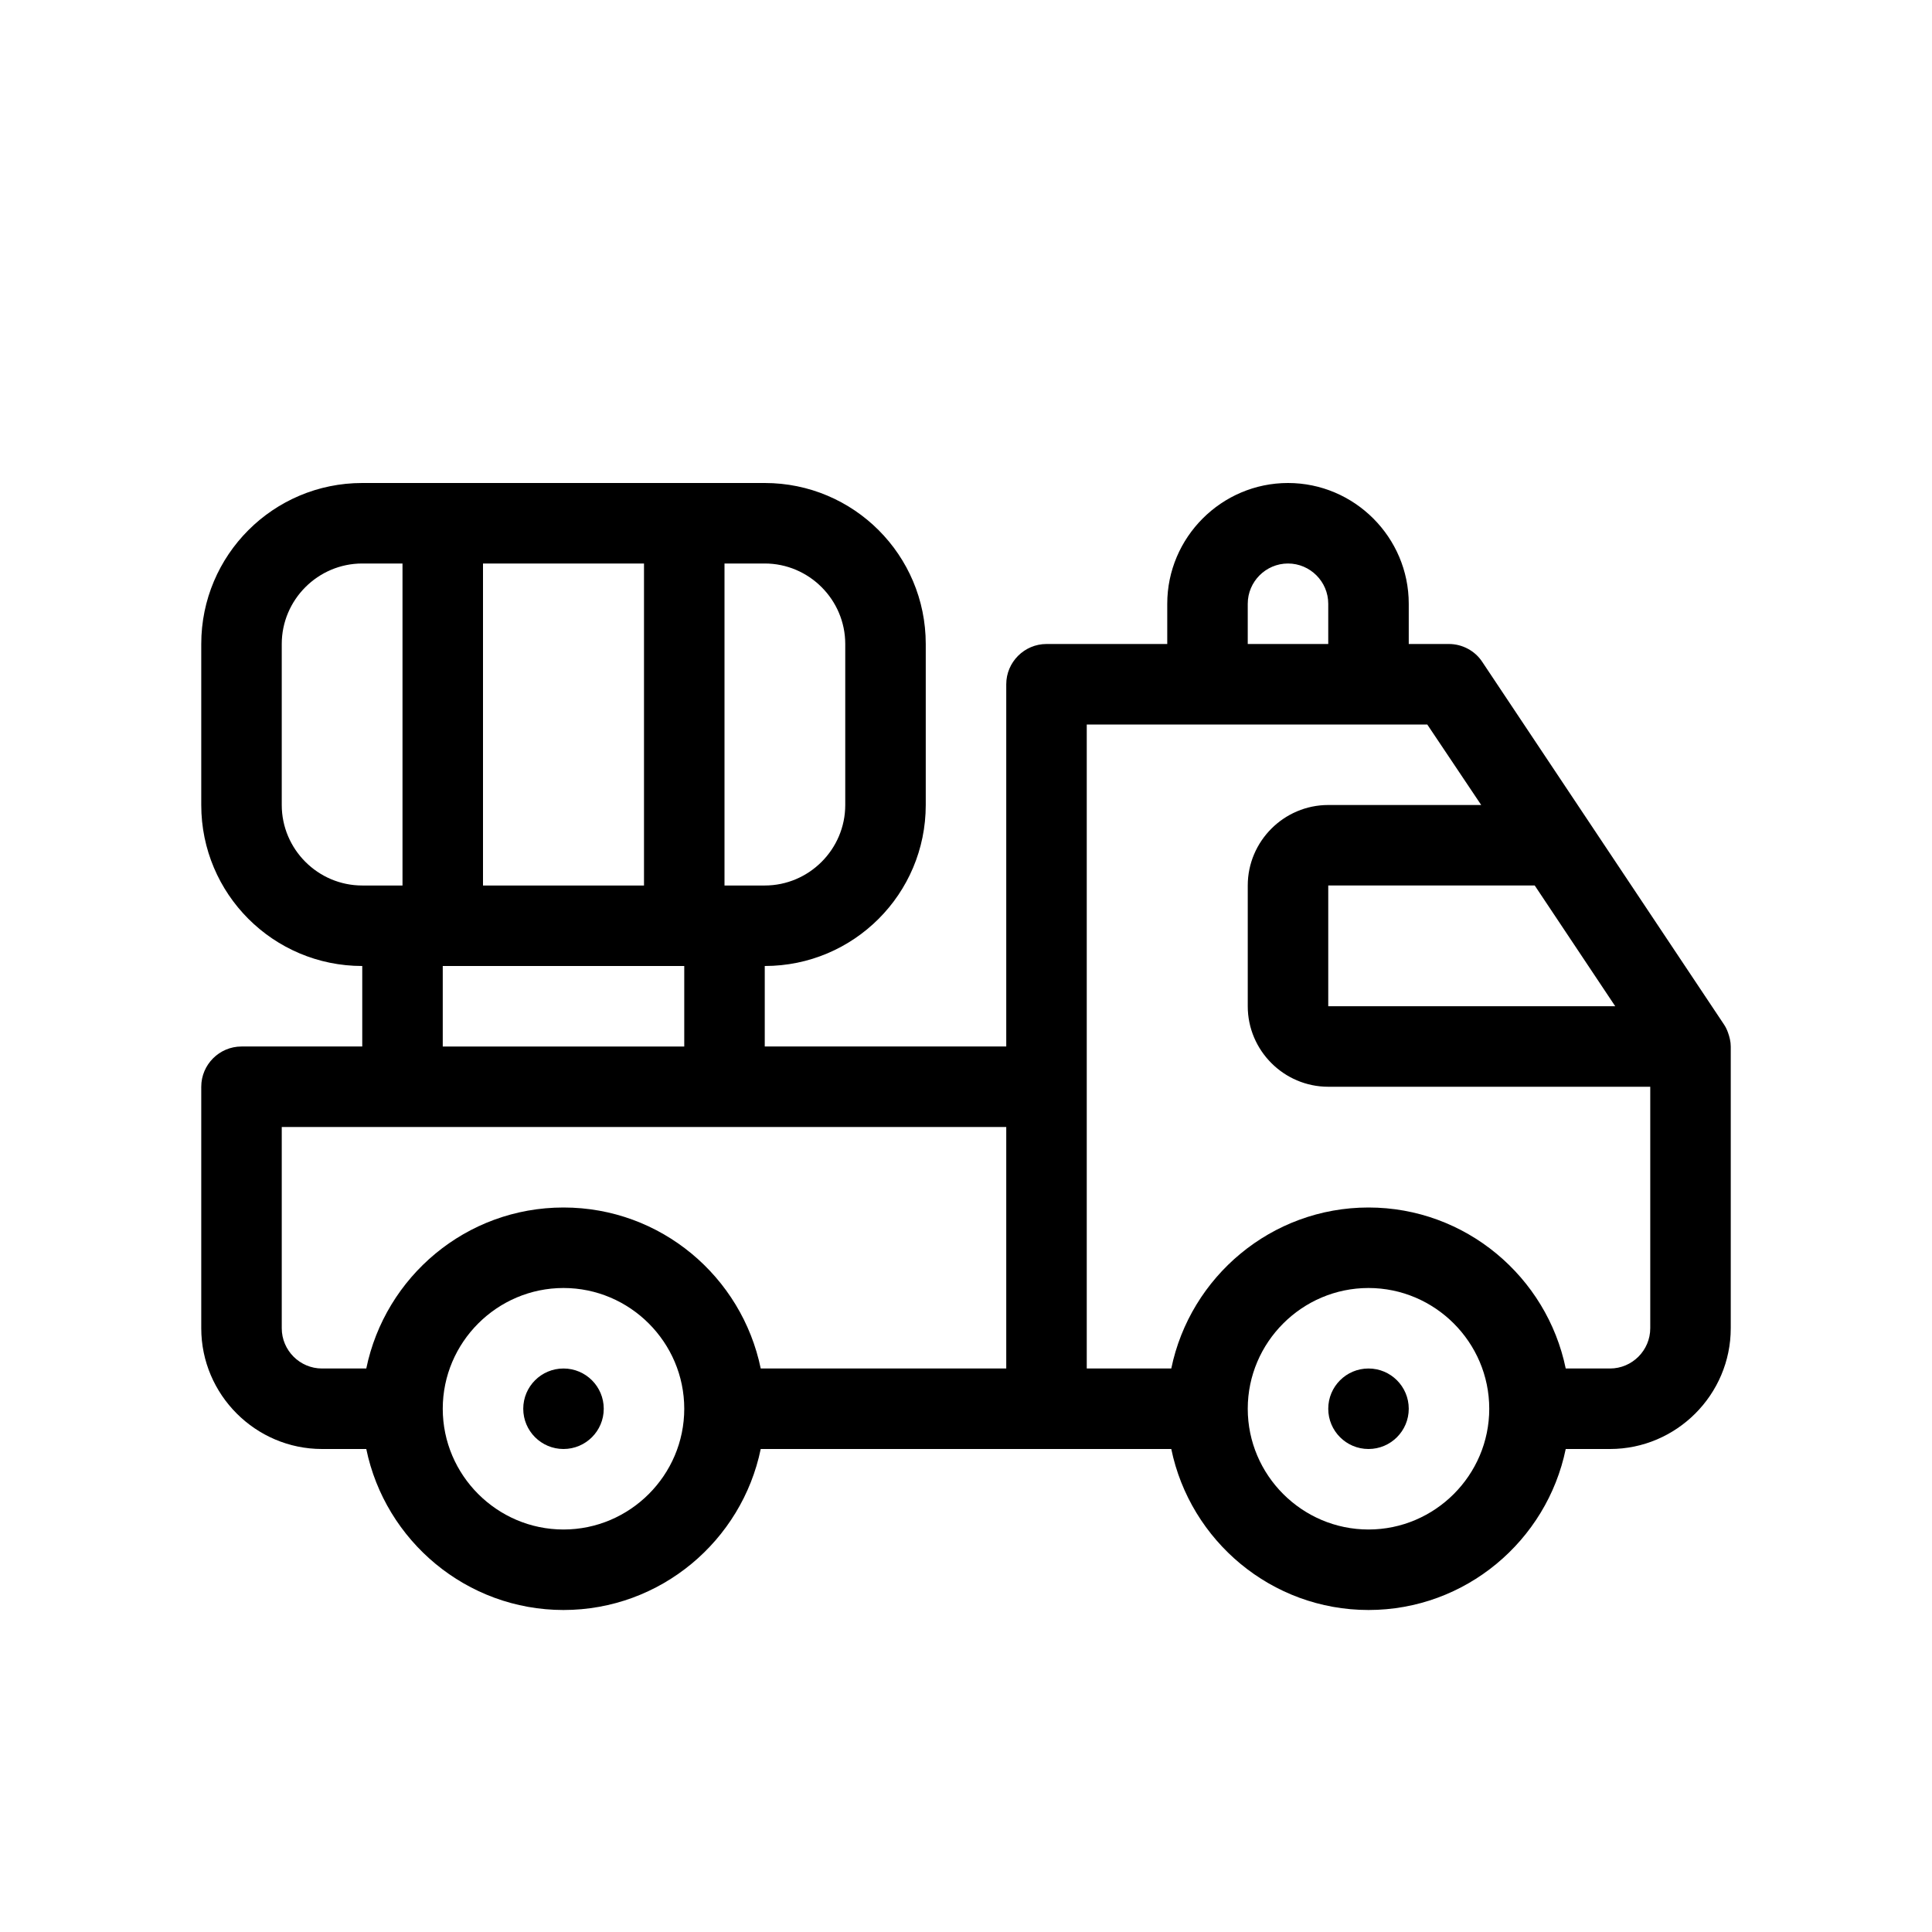 <?xml version="1.0" encoding="UTF-8"?>
<svg id="Outline" xmlns="http://www.w3.org/2000/svg" version="1.1" viewBox="0 0 48 48">
  <path d="M42.93,25.65c-.023-.065-.06-.143-.1-.2l-6-9c-.18-.28-.5-.45-.83-.45h-1v-1c0-1.65-1.35-3-3-3s-3,1.35-3,3v1h-3c-.55,0-1,.45-1,1v9h-6v-2c2.21,0,4-1.79,4-4v-4c0-2.21-1.79-4-4-4h-10c-2.21,0-4,1.79-4,4v4c0,2.21,1.79,4,4,4v2h-3c-.55,0-1,.45-1,1v6c0,1.65,1.35,3,3,3h1.1c.47,2.28,2.49,4,4.9,4s4.43-1.72,4.9-4h10.2c.47,2.28,2.49,4,4.9,4s4.43-1.72,4.9-4h1.1c1.65,0,3-1.35,3-3v-7c0-.12-.03-.24-.07-.35ZM18,14h1c1.1,0,2,.9,2,2v4c0,1.1-.9,2-2,2h-1v-8ZM12,14h4v8h-4v-8ZM11,24h6v2h-6v-2ZM7,20v-4c0-1.1.9-2,2-2h1v8h-1c-1.1,0-2-.9-2-2ZM14,38c-1.65,0-3-1.35-3-3s1.35-3,3-3,3,1.35,3,3-1.35,3-3,3ZM25,34h-6.1c-.47-2.28-2.48-4-4.9-4s-4.43,1.72-4.9,4h-1.1c-.55,0-1-.45-1-1v-5h18v6ZM38.13,22l2,3h-7.13v-3h5.13ZM31,15c0-.55.45-1,1-1s1,.45,1,1v1h-2v-1ZM34,38c-1.65,0-3-1.35-3-3s1.35-3,3-3,3,1.35,3,3-1.35,3-3,3ZM41,33c0,.55-.45,1-1,1h-1.1c-.47-2.28-2.49-4-4.9-4s-4.43,1.72-4.9,4h-2.1v-16h8.46l1.34,2h-3.8c-1.1,0-2,.9-2,2v3c0,1.1.9,2,2,2h8v6Z" fill="#000" stroke-width="0"/>
  <circle cx="14" cy="35" r="1" fill="#000" stroke-width="0"/>
  <circle cx="34" cy="35" r="1" fill="#000" stroke-width="0"/>
</svg>
